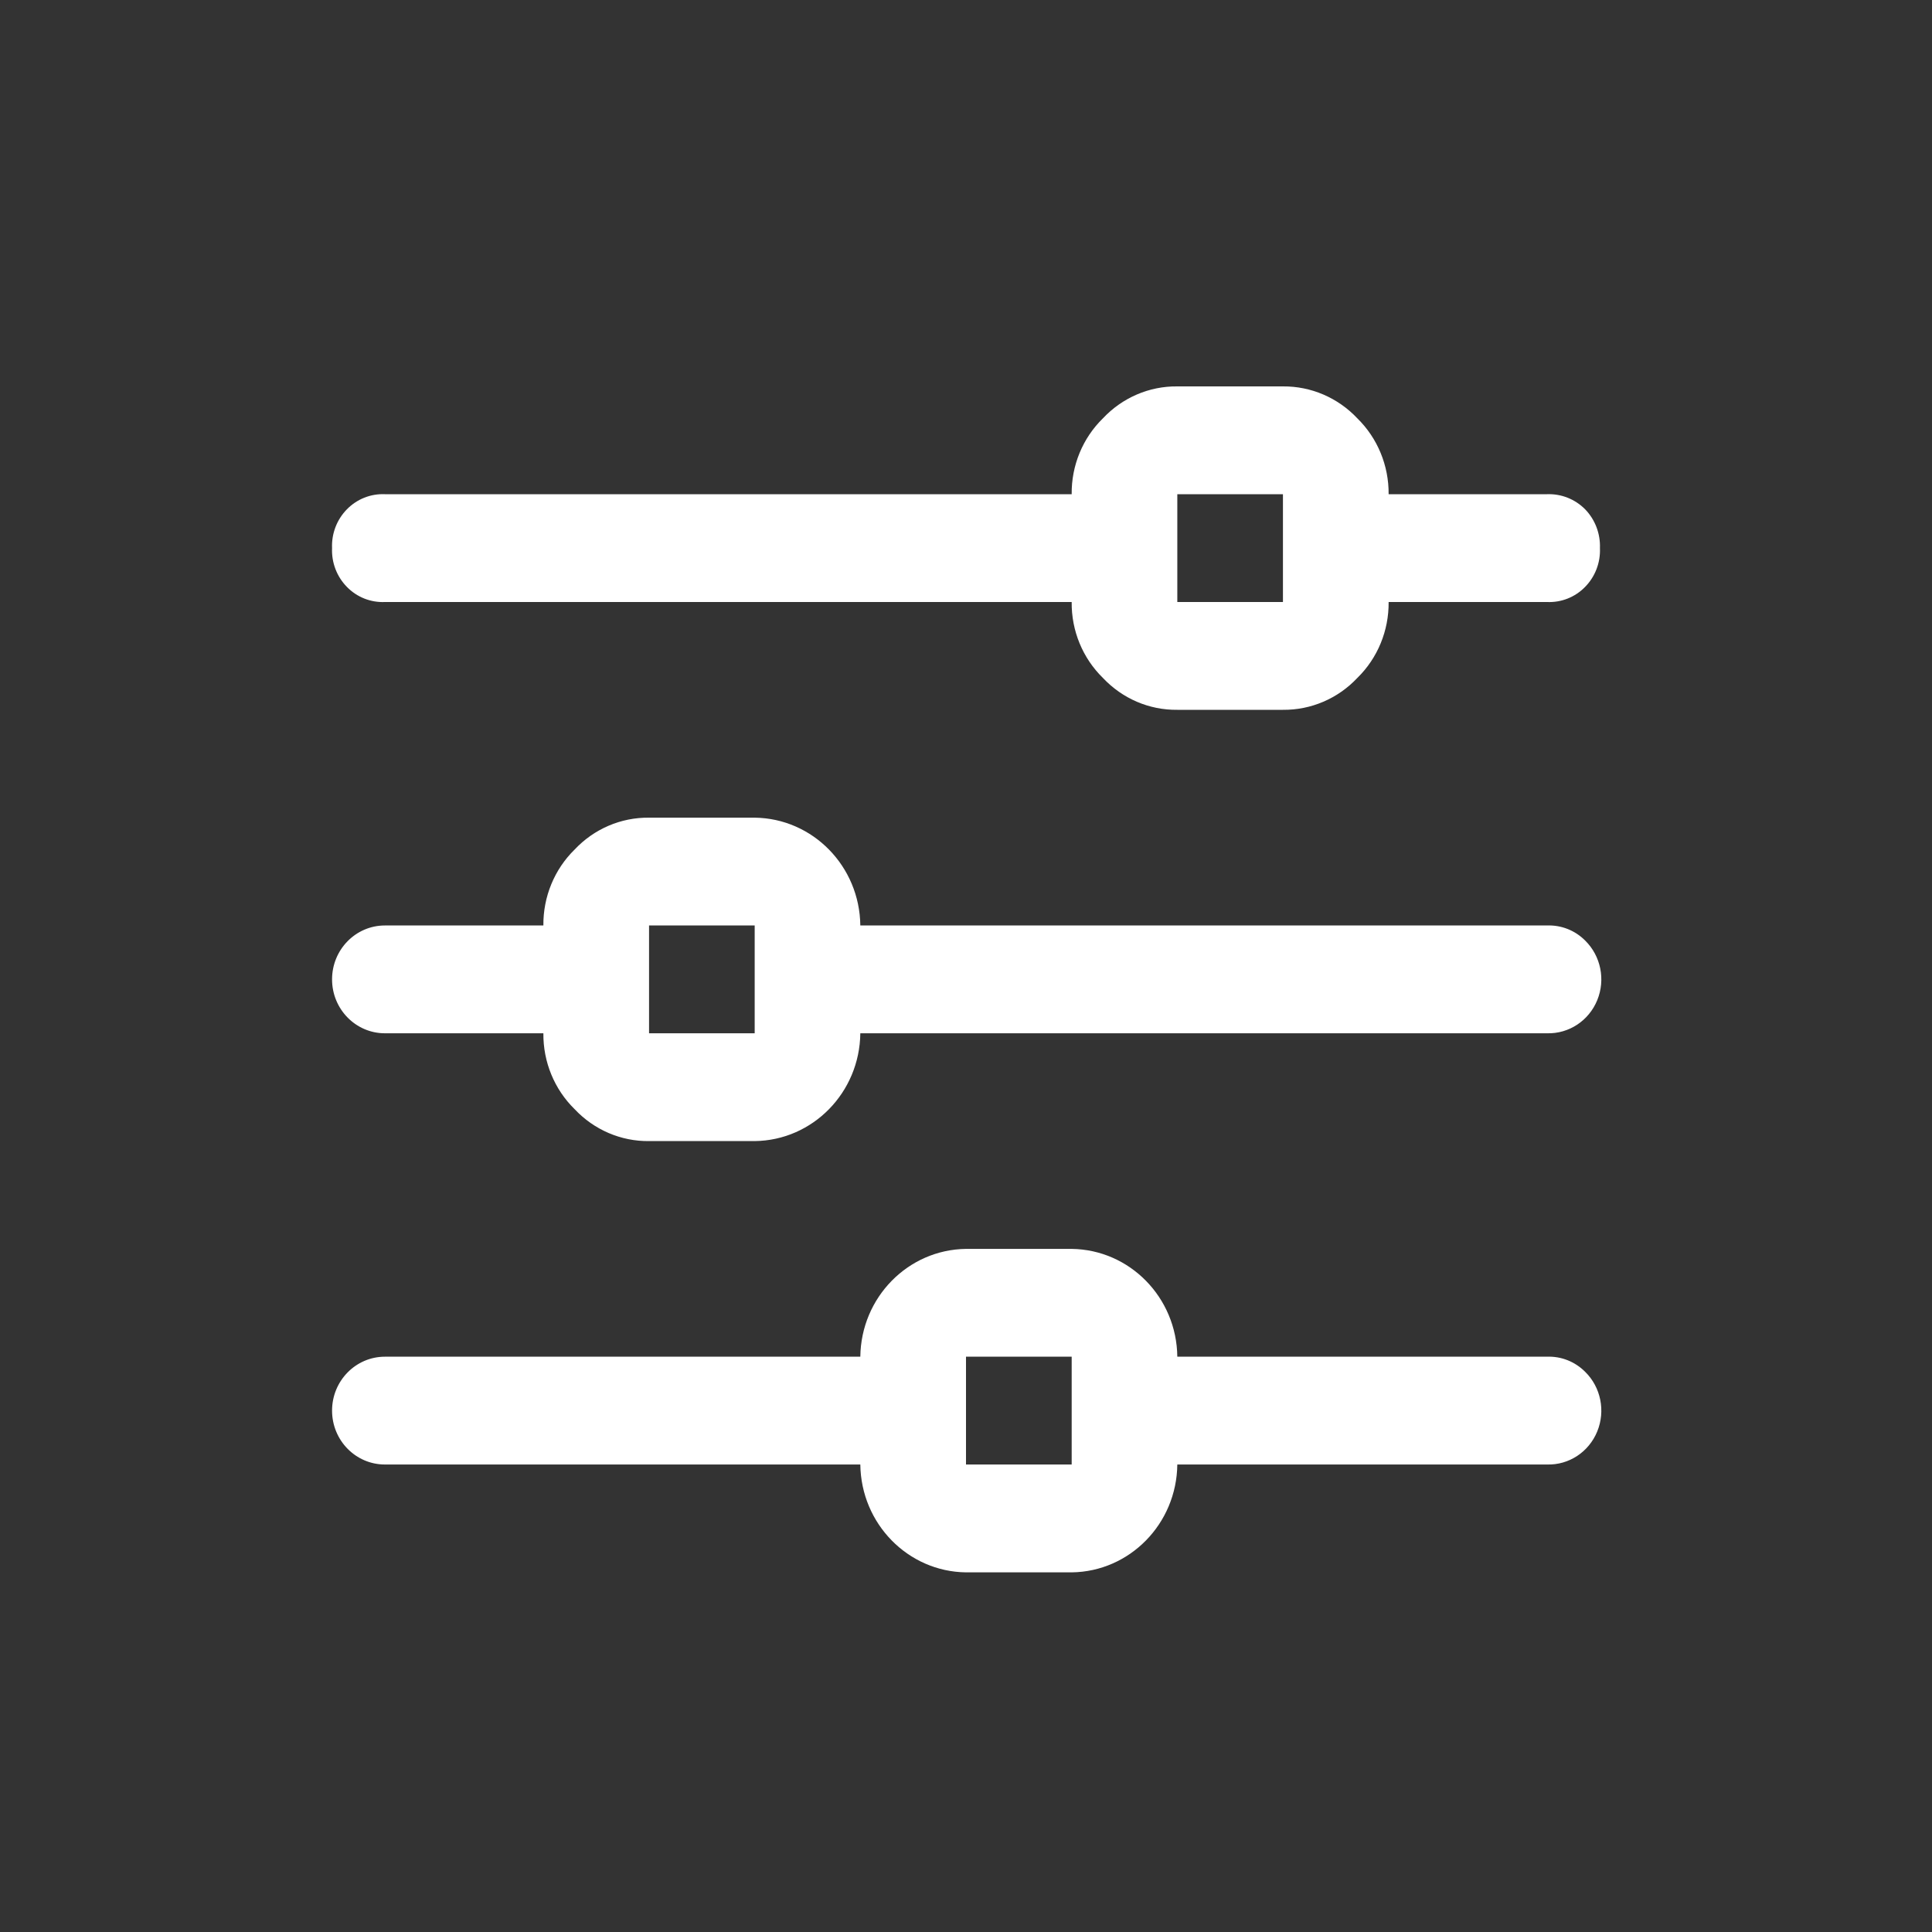 <?xml version="1.0" encoding="UTF-8"?>
<svg width="40px" height="40px" viewBox="0 0 40 40" version="1.1" xmlns="http://www.w3.org/2000/svg" xmlns:xlink="http://www.w3.org/1999/xlink">
    <rect x="0" y="0" width="40" height="40" fill="#333333" stroke="none"/>
    <!-- Generator: Sketch 41.2 (35397) - http://www.bohemiancoding.com/sketch -->
    <title>Settings Icon</title>
    <desc>Created with Sketch.</desc>
    <defs></defs>
    <g id="Page-1" stroke="none" stroke-width="1" fill="none" fill-rule="evenodd">
        <g id="Settings-Icon" fill="#FFFFFF">
            <g id="SidebarSettings" transform="translate(6, 8)">
                <g id="Layer_2">
                    <g>
                        <g id="Layer_1-2">
                            <path d="M26.819,2.545 C27.025,2.758 27.136,3.049 27.125,3.348 C27.138,3.648 27.026,3.939 26.818,4.151 C26.611,4.364 26.325,4.477 26.031,4.464 L22.75,4.464 C22.756,5.057 22.522,5.626 22.102,6.036 C21.7,6.463 21.143,6.702 20.562,6.696 L18.375,6.696 C17.794,6.703 17.237,6.464 16.835,6.036 C16.415,5.626 16.181,5.057 16.188,4.464 L1.969,4.464 C1.675,4.477 1.389,4.364 1.182,4.151 C0.974,3.939 0.862,3.648 0.875,3.348 C0.862,3.048 0.974,2.757 1.182,2.545 C1.389,2.333 1.675,2.219 1.969,2.232 L16.188,2.232 C16.181,1.64 16.415,1.071 16.835,0.661 C17.237,0.233 17.794,-0.007 18.375,1.12370508e-14 L20.562,1.12370508e-14 C21.143,-0.005 21.7,0.234 22.102,0.661 C22.521,1.071 22.755,1.64 22.75,2.232 L26.031,2.232 C26.325,2.221 26.61,2.334 26.819,2.545 L26.819,2.545 Z M26.819,11.473 C27.144,11.793 27.243,12.283 27.069,12.708 C26.895,13.133 26.483,13.405 26.031,13.393 L11.812,13.393 C11.798,14.62 10.827,15.611 9.625,15.625 L7.438,15.625 C6.857,15.632 6.299,15.392 5.897,14.964 C5.478,14.554 5.244,13.985 5.25,13.393 L1.969,13.393 C1.365,13.393 0.875,12.893 0.875,12.277 C0.875,11.66 1.365,11.161 1.969,11.161 L5.25,11.161 C5.244,10.568 5.478,9.999 5.897,9.589 C6.299,9.161 6.857,8.922 7.438,8.929 L9.625,8.929 C10.827,8.943 11.798,9.934 11.812,11.161 L26.031,11.161 C26.325,11.15 26.61,11.263 26.819,11.473 L26.819,11.473 Z M26.819,20.402 C27.144,20.721 27.243,21.212 27.069,21.637 C26.895,22.062 26.483,22.334 26.031,22.321 L18.375,22.321 C18.361,23.548 17.39,24.539 16.188,24.554 L14,24.554 C12.798,24.539 11.827,23.548 11.812,22.321 L1.969,22.321 C1.365,22.321 0.875,21.822 0.875,21.205 C0.875,20.589 1.365,20.089 1.969,20.089 L11.812,20.089 C11.827,18.863 12.798,17.872 14,17.857 L16.188,17.857 C17.39,17.872 18.361,18.863 18.375,20.089 L26.031,20.089 C26.325,20.078 26.61,20.192 26.819,20.402 L26.819,20.402 Z M9.625,11.161 L7.438,11.161 L7.438,13.393 L9.625,13.393 L9.625,11.161 Z M16.188,20.089 L14,20.089 L14,22.321 L16.188,22.321 L16.188,20.089 Z M20.562,2.232 L18.375,2.232 L18.375,4.464 L20.562,4.464 L20.562,2.232 Z" id="Shape"></path>
                        </g>
                    </g>
                </g>
            </g>
        </g>
    </g>
</svg>